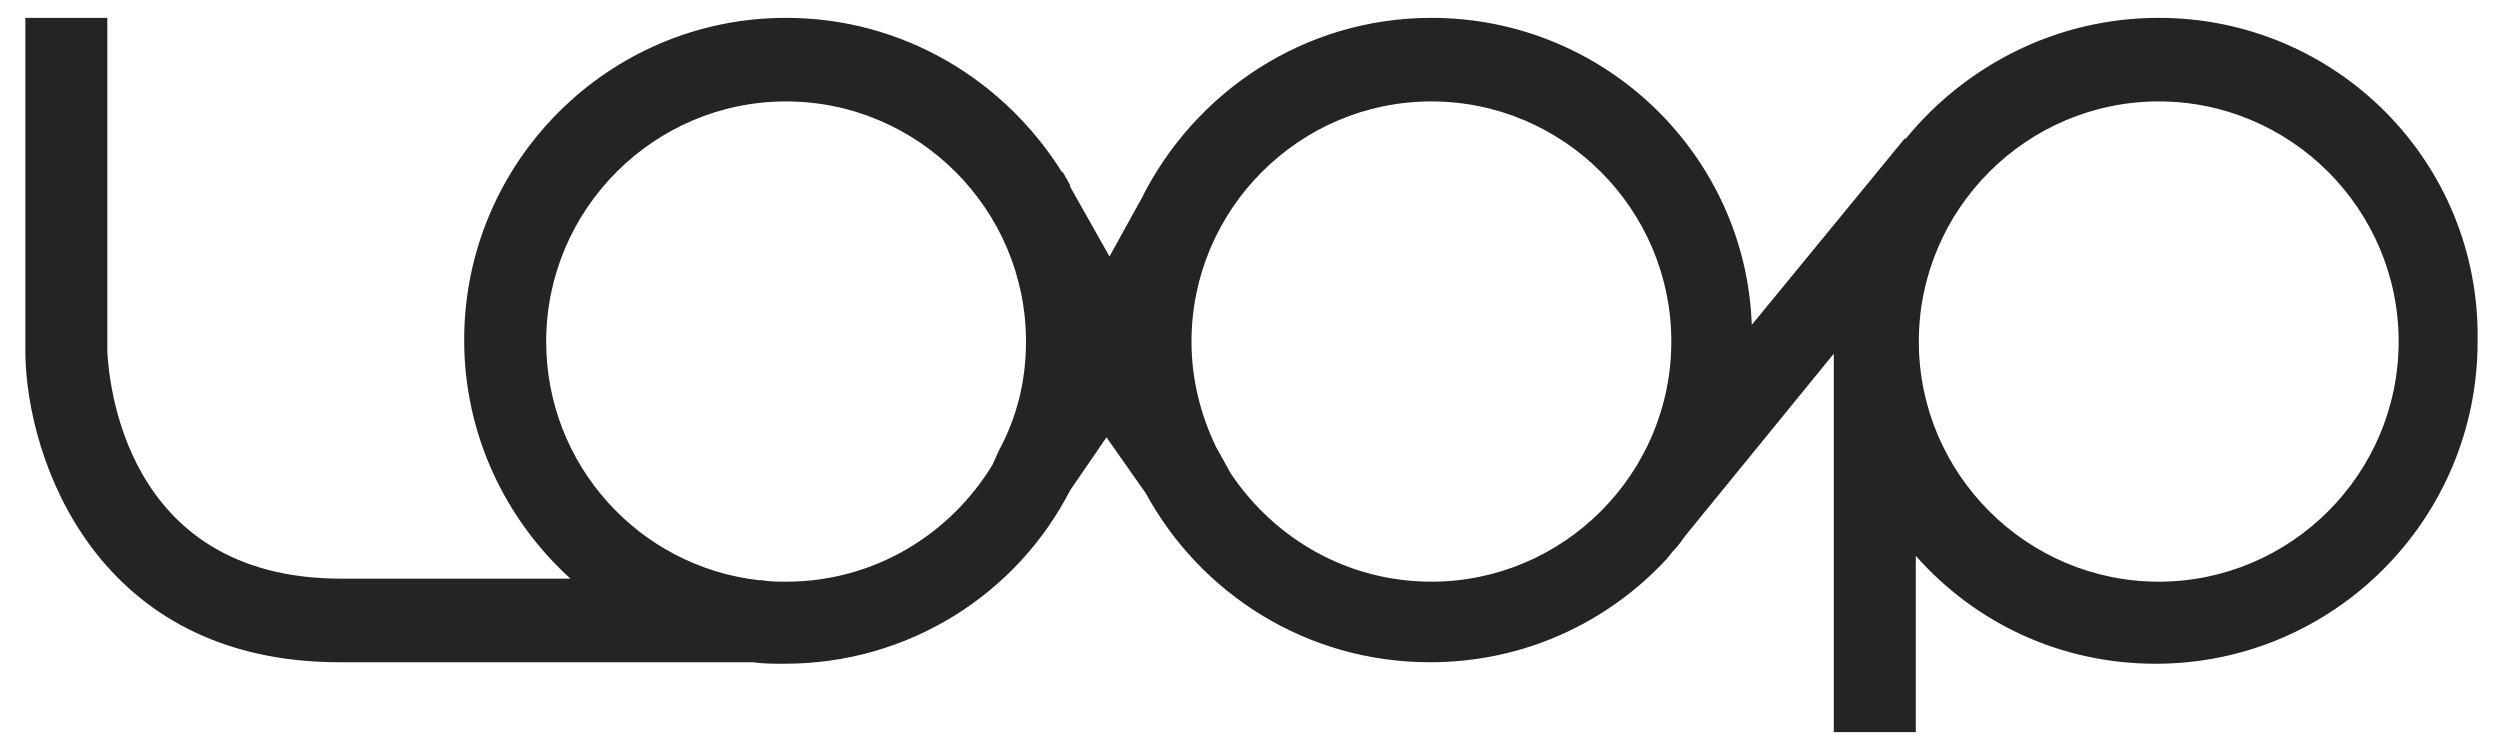 <svg width="70" height="21" viewBox="0 0 70 21" fill="none" xmlns="http://www.w3.org/2000/svg">
<g clip-path="url(#clip0_773_5159)">
<path d="M60.445 0.5C57.554 0.5 55.003 1.862 53.345 3.904V3.862L49.05 9.096C48.88 4.33 44.926 0.5 40.08 0.5C36.508 0.5 33.447 2.585 31.959 5.564L31.066 7.181L29.961 5.223C29.961 5.223 29.961 5.223 29.961 5.181L29.748 4.798V4.84C28.133 2.245 25.284 0.5 22.01 0.5C17.036 0.5 12.997 4.543 12.997 9.521C12.997 12.16 14.145 14.543 15.973 16.202H9.638C9.595 16.202 9.595 16.202 9.553 16.202C3.388 16.202 3.048 10.5 3.005 9.862V0.5H0.71V9.904C0.752 12.883 2.708 18.543 9.51 18.543C9.553 18.543 9.595 18.543 9.595 18.543H21.075C21.372 18.585 21.67 18.585 21.968 18.585C25.454 18.585 28.473 16.628 29.961 13.734L30.981 12.245L32.087 13.819C33.617 16.628 36.593 18.543 40.037 18.543C42.673 18.543 45.011 17.436 46.67 15.649L46.84 15.436C46.967 15.309 47.095 15.138 47.18 15.011L51.346 9.904V20.5H53.642V15.564C55.3 17.436 57.681 18.585 60.36 18.585C65.334 18.585 69.373 14.543 69.373 9.564C69.458 4.543 65.419 0.5 60.445 0.5ZM22.01 16.287C21.798 16.287 21.543 16.287 21.33 16.245H21.245C17.886 15.862 15.293 13.011 15.293 9.564C15.293 5.862 18.311 2.84 22.01 2.84C25.709 2.84 28.728 5.862 28.728 9.564C28.728 10.67 28.473 11.691 27.962 12.628L27.792 13.011C26.602 14.968 24.476 16.287 22.01 16.287ZM40.08 16.287C37.741 16.287 35.7 15.096 34.467 13.266L34.042 12.5C33.617 11.606 33.362 10.628 33.362 9.564C33.362 5.862 36.381 2.84 40.08 2.84C43.779 2.84 46.797 5.862 46.797 9.564C46.797 13.266 43.779 16.287 40.08 16.287ZM60.445 16.287C56.746 16.287 53.727 13.266 53.727 9.564C53.727 5.862 56.746 2.84 60.445 2.84C64.144 2.84 67.162 5.862 67.162 9.564C67.162 13.266 64.144 16.287 60.445 16.287Z" fill="#242424"/>
</g>
<defs>
<clipPath id="clip0_773_5159">
<rect width="68.876" height="20" fill="white" transform="translate(0.582 0.5)"/>
</clipPath>
</defs>
</svg>
